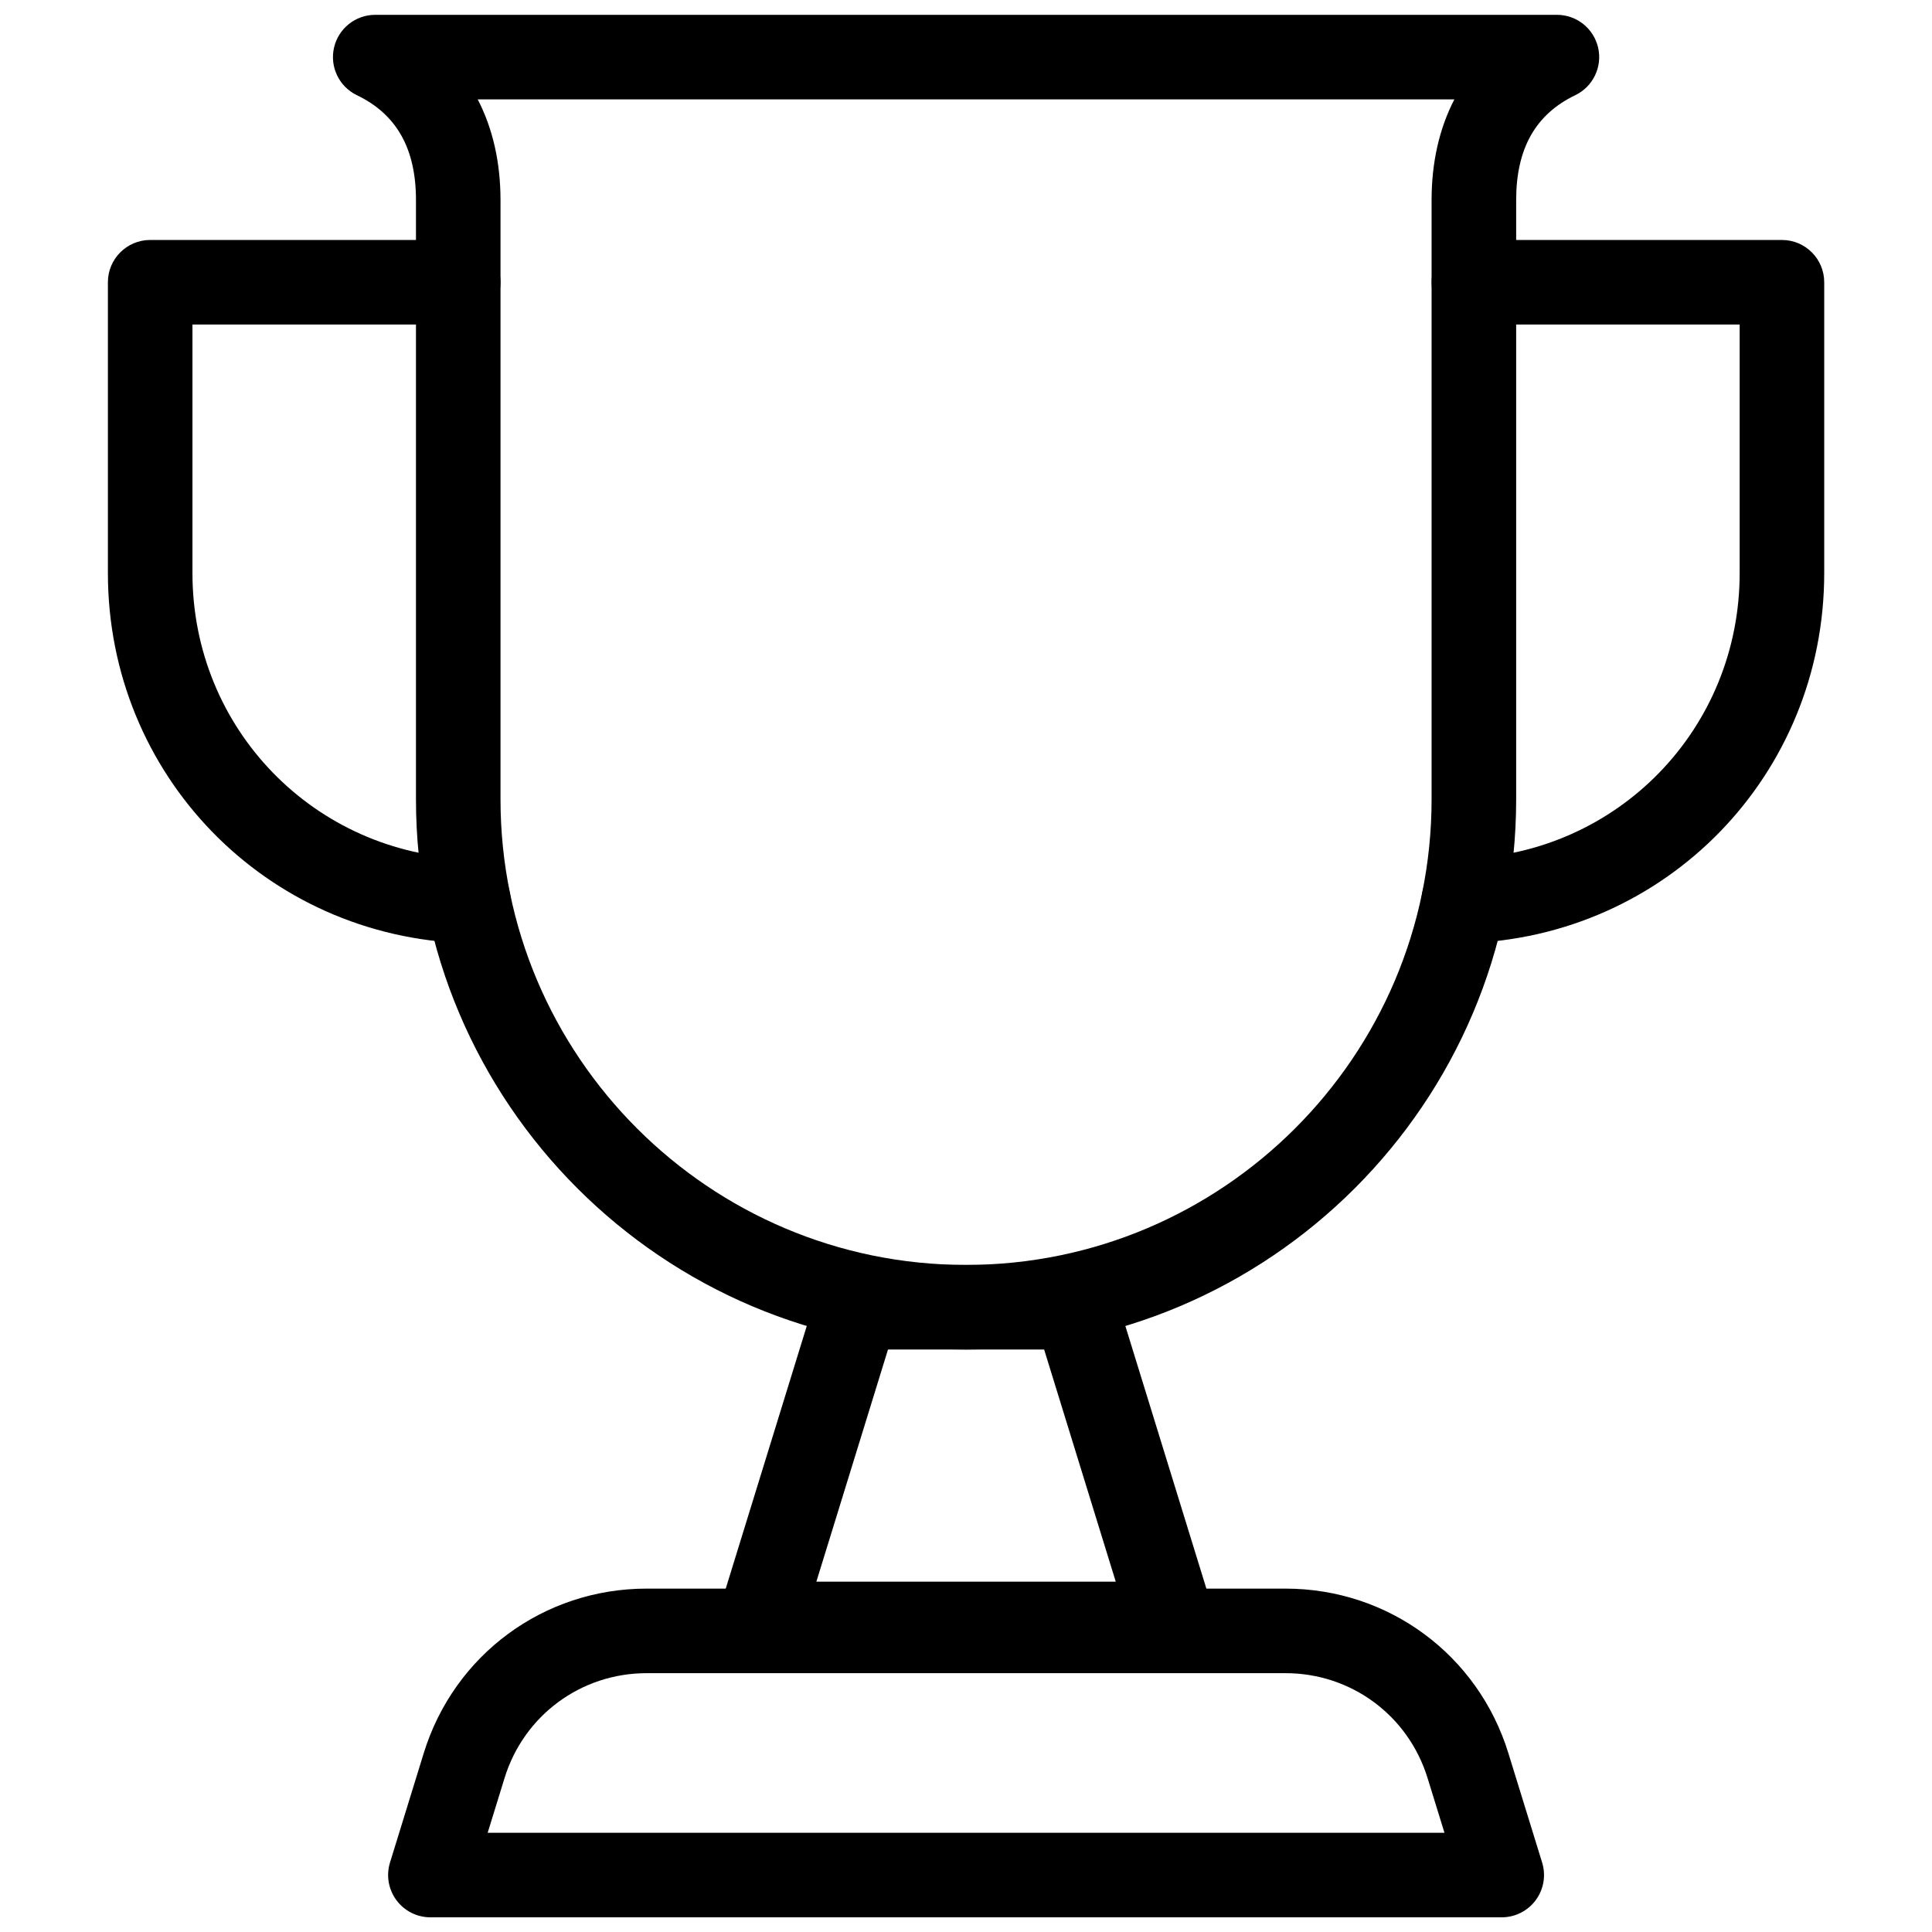 <svg height="256" viewBox="0 0 256 256" width="256" xmlns="http://www.w3.org/2000/svg"><g fill="#000" stroke-miterlimit="10" stroke-width="0" transform="matrix(2.801 0 0 2.801 1.964 1.964)"><path d="m70.341 90h-50.682c-.635 0-1.232-.302-1.609-.813s-.489-1.17-.302-1.777l1.597-5.177c1.436-4.655 5.675-7.783 10.547-7.783h30.216c4.871 0 9.109 3.128 10.546 7.783l1.598 5.177c.188.606.075 1.267-.302 1.777s-.974.813-1.609.813zm-47.972-4h45.262l-.799-2.587c-.916-2.969-3.618-4.963-6.724-4.963h-30.216c-3.106 0-5.809 1.994-6.725 4.963z"/><path d="m54.791 78.122h-19.583c-.635 0-1.232-.302-1.609-.813s-.489-1.17-.302-1.777l4.623-14.983c.259-.838 1.034-1.41 1.911-1.41h10.338c.878 0 1.652.572 1.911 1.41l4.622 14.983c.188.607.075 1.267-.302 1.777s-.974.813-1.609.813zm-16.873-4h14.163l-3.388-10.983h-7.386z"/><path d="m21.459 43.922c-.02 0-.04 0-.06-.001-9.531-.279-16.996-7.971-16.996-17.51v-13.76c0-1.104.896-2 2-2h14.573c1.104 0 2 .896 2 2s-.896 2-2 2h-12.573v11.76c0 7.361 5.76 13.296 13.113 13.512 1.104.032 1.973.954 1.94 2.058-.031 1.084-.919 1.941-1.997 1.941z"/><path d="m68.539 43.922c-1.077 0-1.967-.857-1.998-1.941-.032-1.104.837-2.025 1.94-2.058 7.354-.215 13.115-6.15 13.115-13.512v-11.76h-12.573c-1.104 0-2-.896-2-2s.896-2 2-2h14.573c1.104 0 2 .896 2 2v13.76c0 9.541-7.467 17.232-16.998 17.51-.02.001-.039.001-.059.001z"/><path d="m45 63.139c-14.35 0-26.023-11.674-26.023-26.023v-28.35c0-2.435-.914-4.059-2.795-4.964-.841-.405-1.29-1.337-1.082-2.247s1.016-1.555 1.949-1.555h55.902c.934 0 1.742.646 1.95 1.555.207.91-.242 1.842-1.083 2.247-1.881.905-2.795 2.529-2.795 4.964v28.349c0 14.35-11.673 26.024-26.023 26.024zm-23.102-59.139c.708 1.366 1.078 2.973 1.078 4.766v28.349c0 12.144 9.88 22.023 22.023 22.023s22.023-9.88 22.023-22.023v-28.349c0-1.794.37-3.4 1.078-4.766z"/></g></svg>